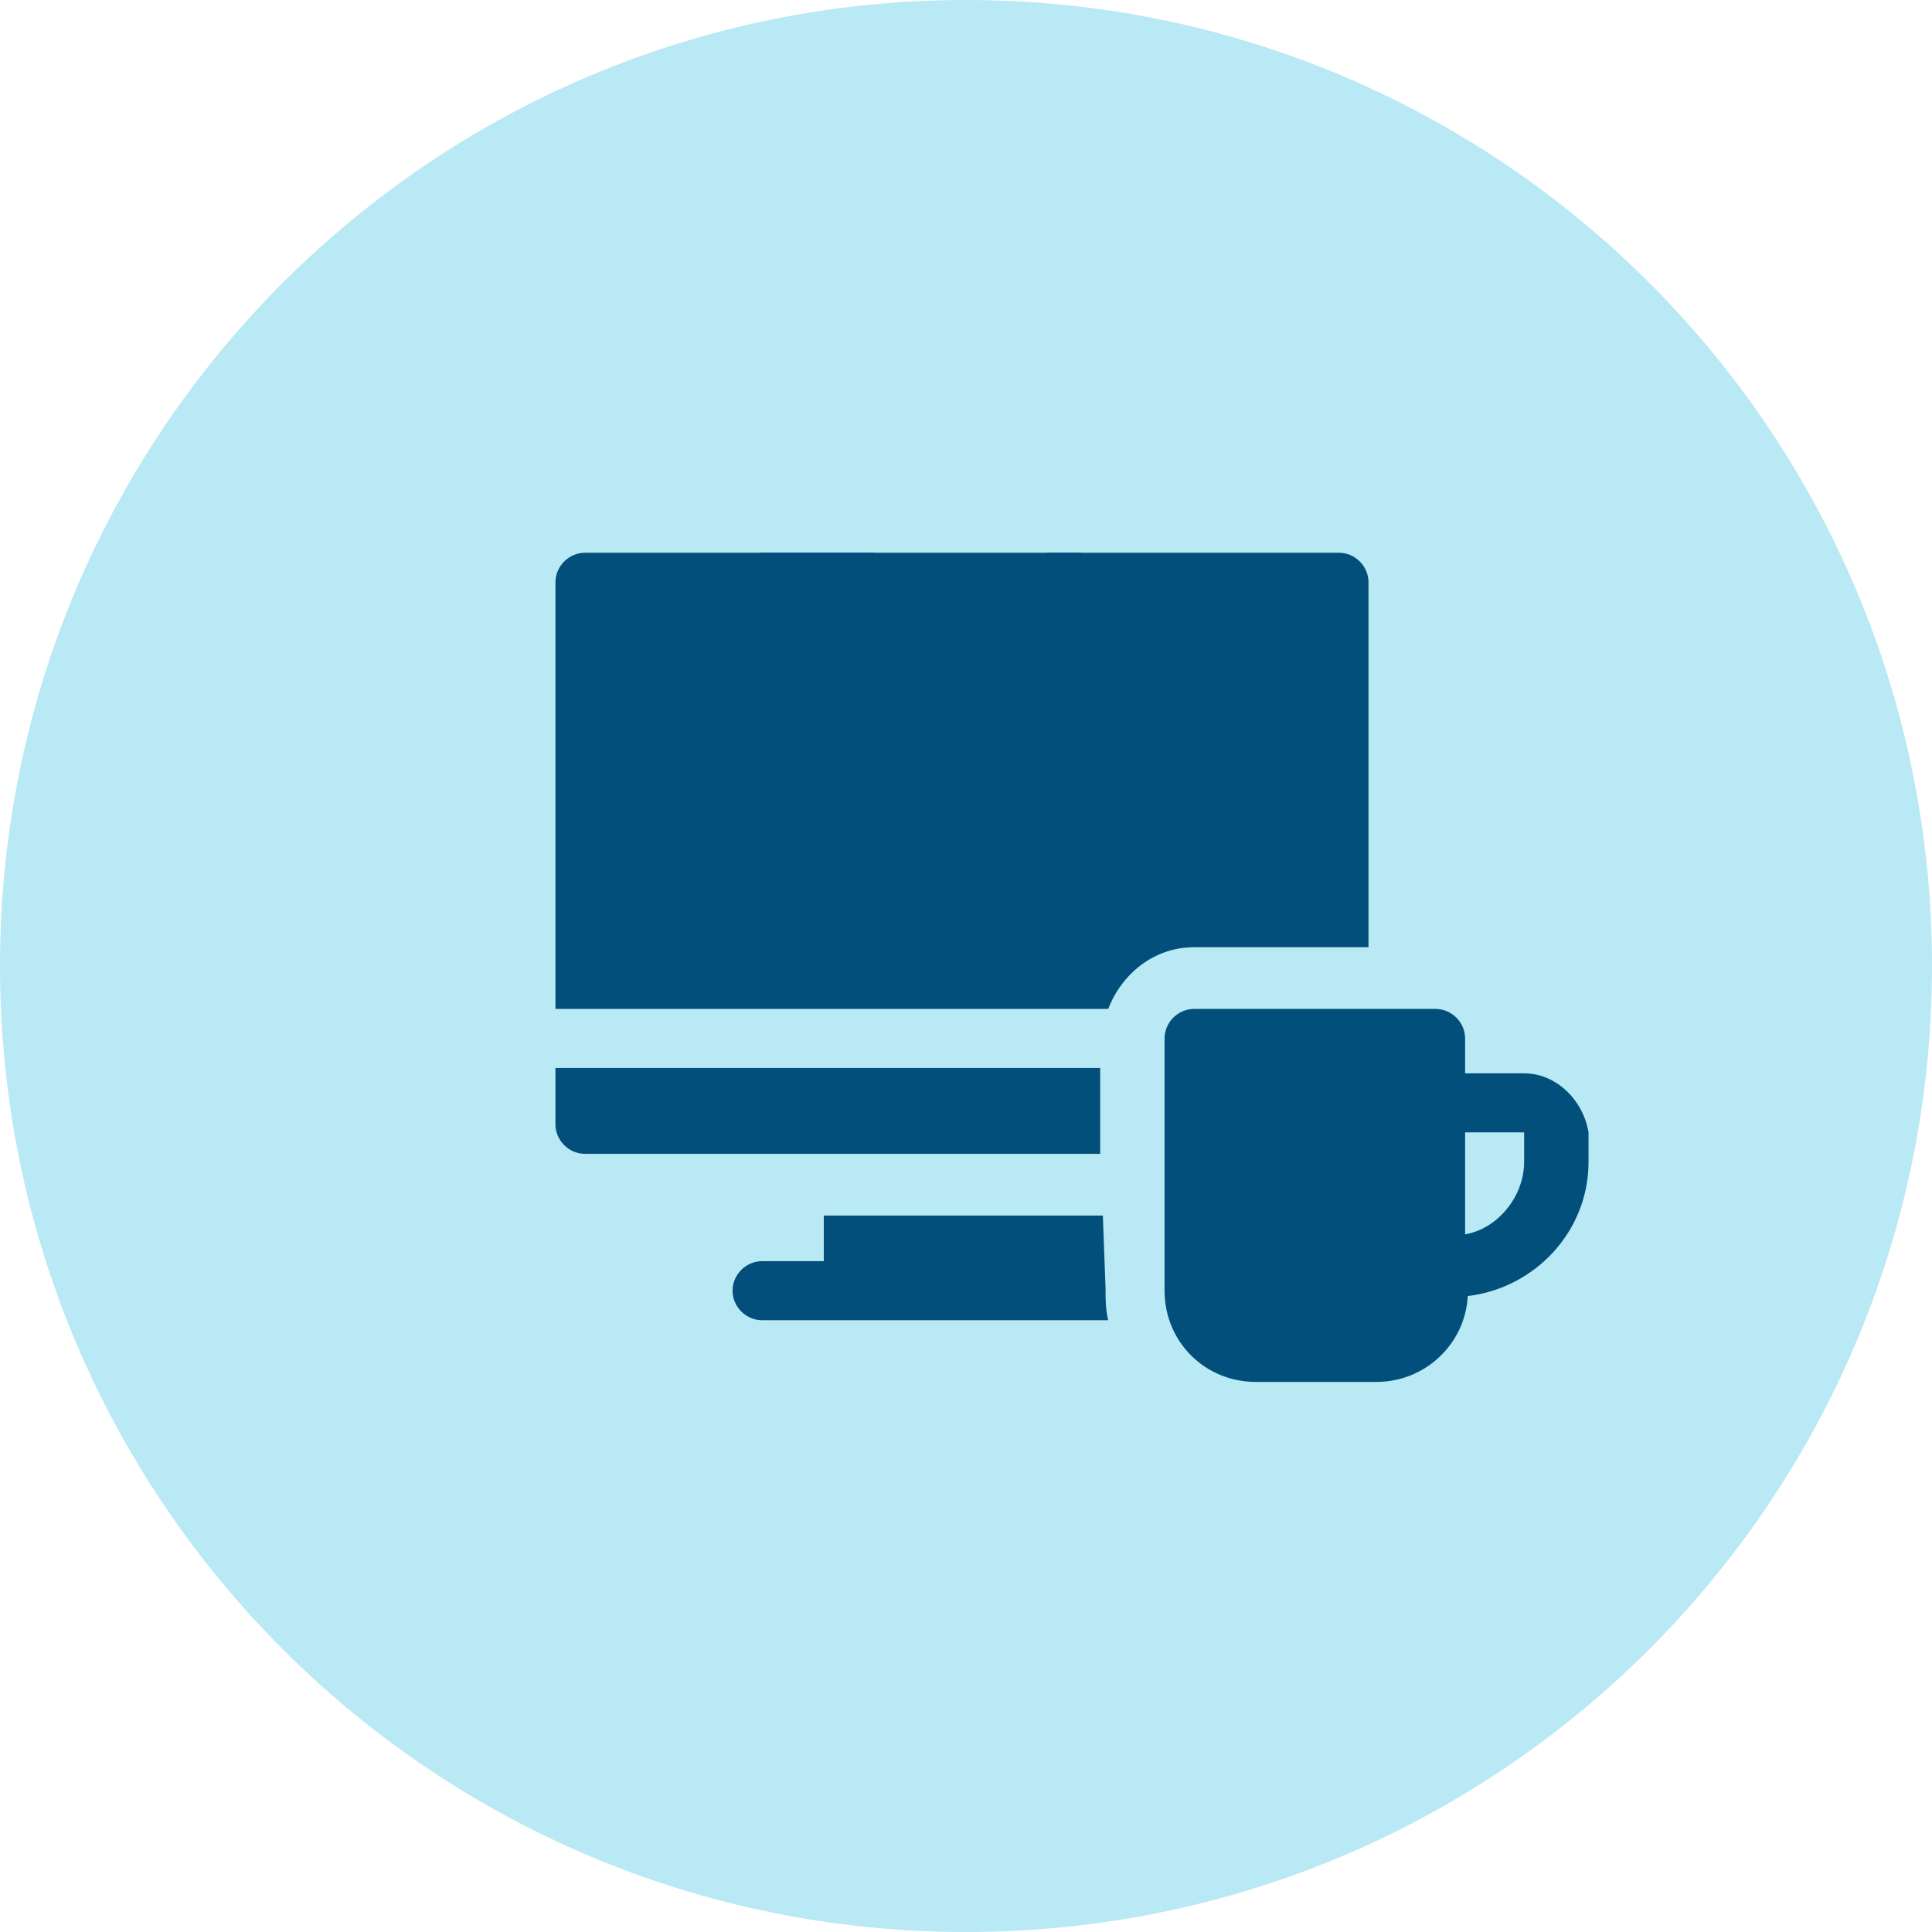 <?xml version="1.0" encoding="utf-8"?>
<!-- Generator: Adobe Illustrator 22.0.1, SVG Export Plug-In . SVG Version: 6.00 Build 0)  -->
<svg version="1.1" id="Calque_1" xmlns="http://www.w3.org/2000/svg" xmlns:xlink="http://www.w3.org/1999/xlink" x="0px" y="0px"
	 viewBox="0 0 72 72" style="enable-background:new 0 0 72 72;" xml:space="preserve">
<style type="text/css">
	.st0{fill:#B8E9F4;}
	.st1{fill:#014F7A;}
</style>
<path class="st0" d="M36,72c19.9,0,36-16.1,36-36S55.9,0,36,0S0,16.1,0,36S16.1,72,36,72z"/>
<g>
	<path class="st1" d="M56.8,40h-2.2v-1.3c0-0.6-0.5-1.1-1.1-1.1h-9c-0.6,0-1.1,0.5-1.1,1.1v9.4c0,1.9,1.5,3.4,3.4,3.4h4.5
		c1.8,0,3.3-1.4,3.4-3.2c2.5-0.3,4.5-2.4,4.5-5v-1.1C59,41,58,40,56.8,40z M56.8,43.3c0,1.3-1,2.5-2.2,2.7v-3.8h2.2V43.3z"/>
	<path class="st1" d="M51,35.3V21.7c0-0.6-0.5-1.1-1.1-1.1H39c0.1,0.4,0.2,0.7,0.2,1.1c0,1.9-1.5,3.4-3.4,3.4s-3.4-1.5-3.4-3.4
		c0-0.4,0.1-0.8,0.2-1.1H21.8c-0.6,0-1.1,0.5-1.1,1.1v15.9h20.6c0.5-1.3,1.7-2.3,3.2-2.3H51z"/>
	<path class="st1" d="M41.1,39.8H20.7v2.1c0,0.6,0.5,1.1,1.1,1.1h19.2V39.8z"/>
	<path class="st1" d="M41.1,45.3H30.7V47h-2.3c-0.6,0-1.1,0.5-1.1,1.1c0,0.6,0.5,1.1,1.1,1.1h12.9c-0.1-0.4-0.1-0.8-0.1-1.2
		L41.1,45.3z"/>
	<path class="st1" d="M22.5,22.8v13.6c0,0.6,0.3,1.1,0.7,1.1h6.3c-0.1-0.4-0.1-0.7-0.1-1.1c0-1.9,0.9-3.4,2-3.4c1.1,0,2,1.5,2,3.4
		c0,0.4,0,0.8-0.1,1.1h6.3c0.4,0,0.7-0.5,0.7-1.1V20.6h-12c-0.3,1.3-1,2.3-1.9,2.3H22.5z"/>
</g>
</svg>
